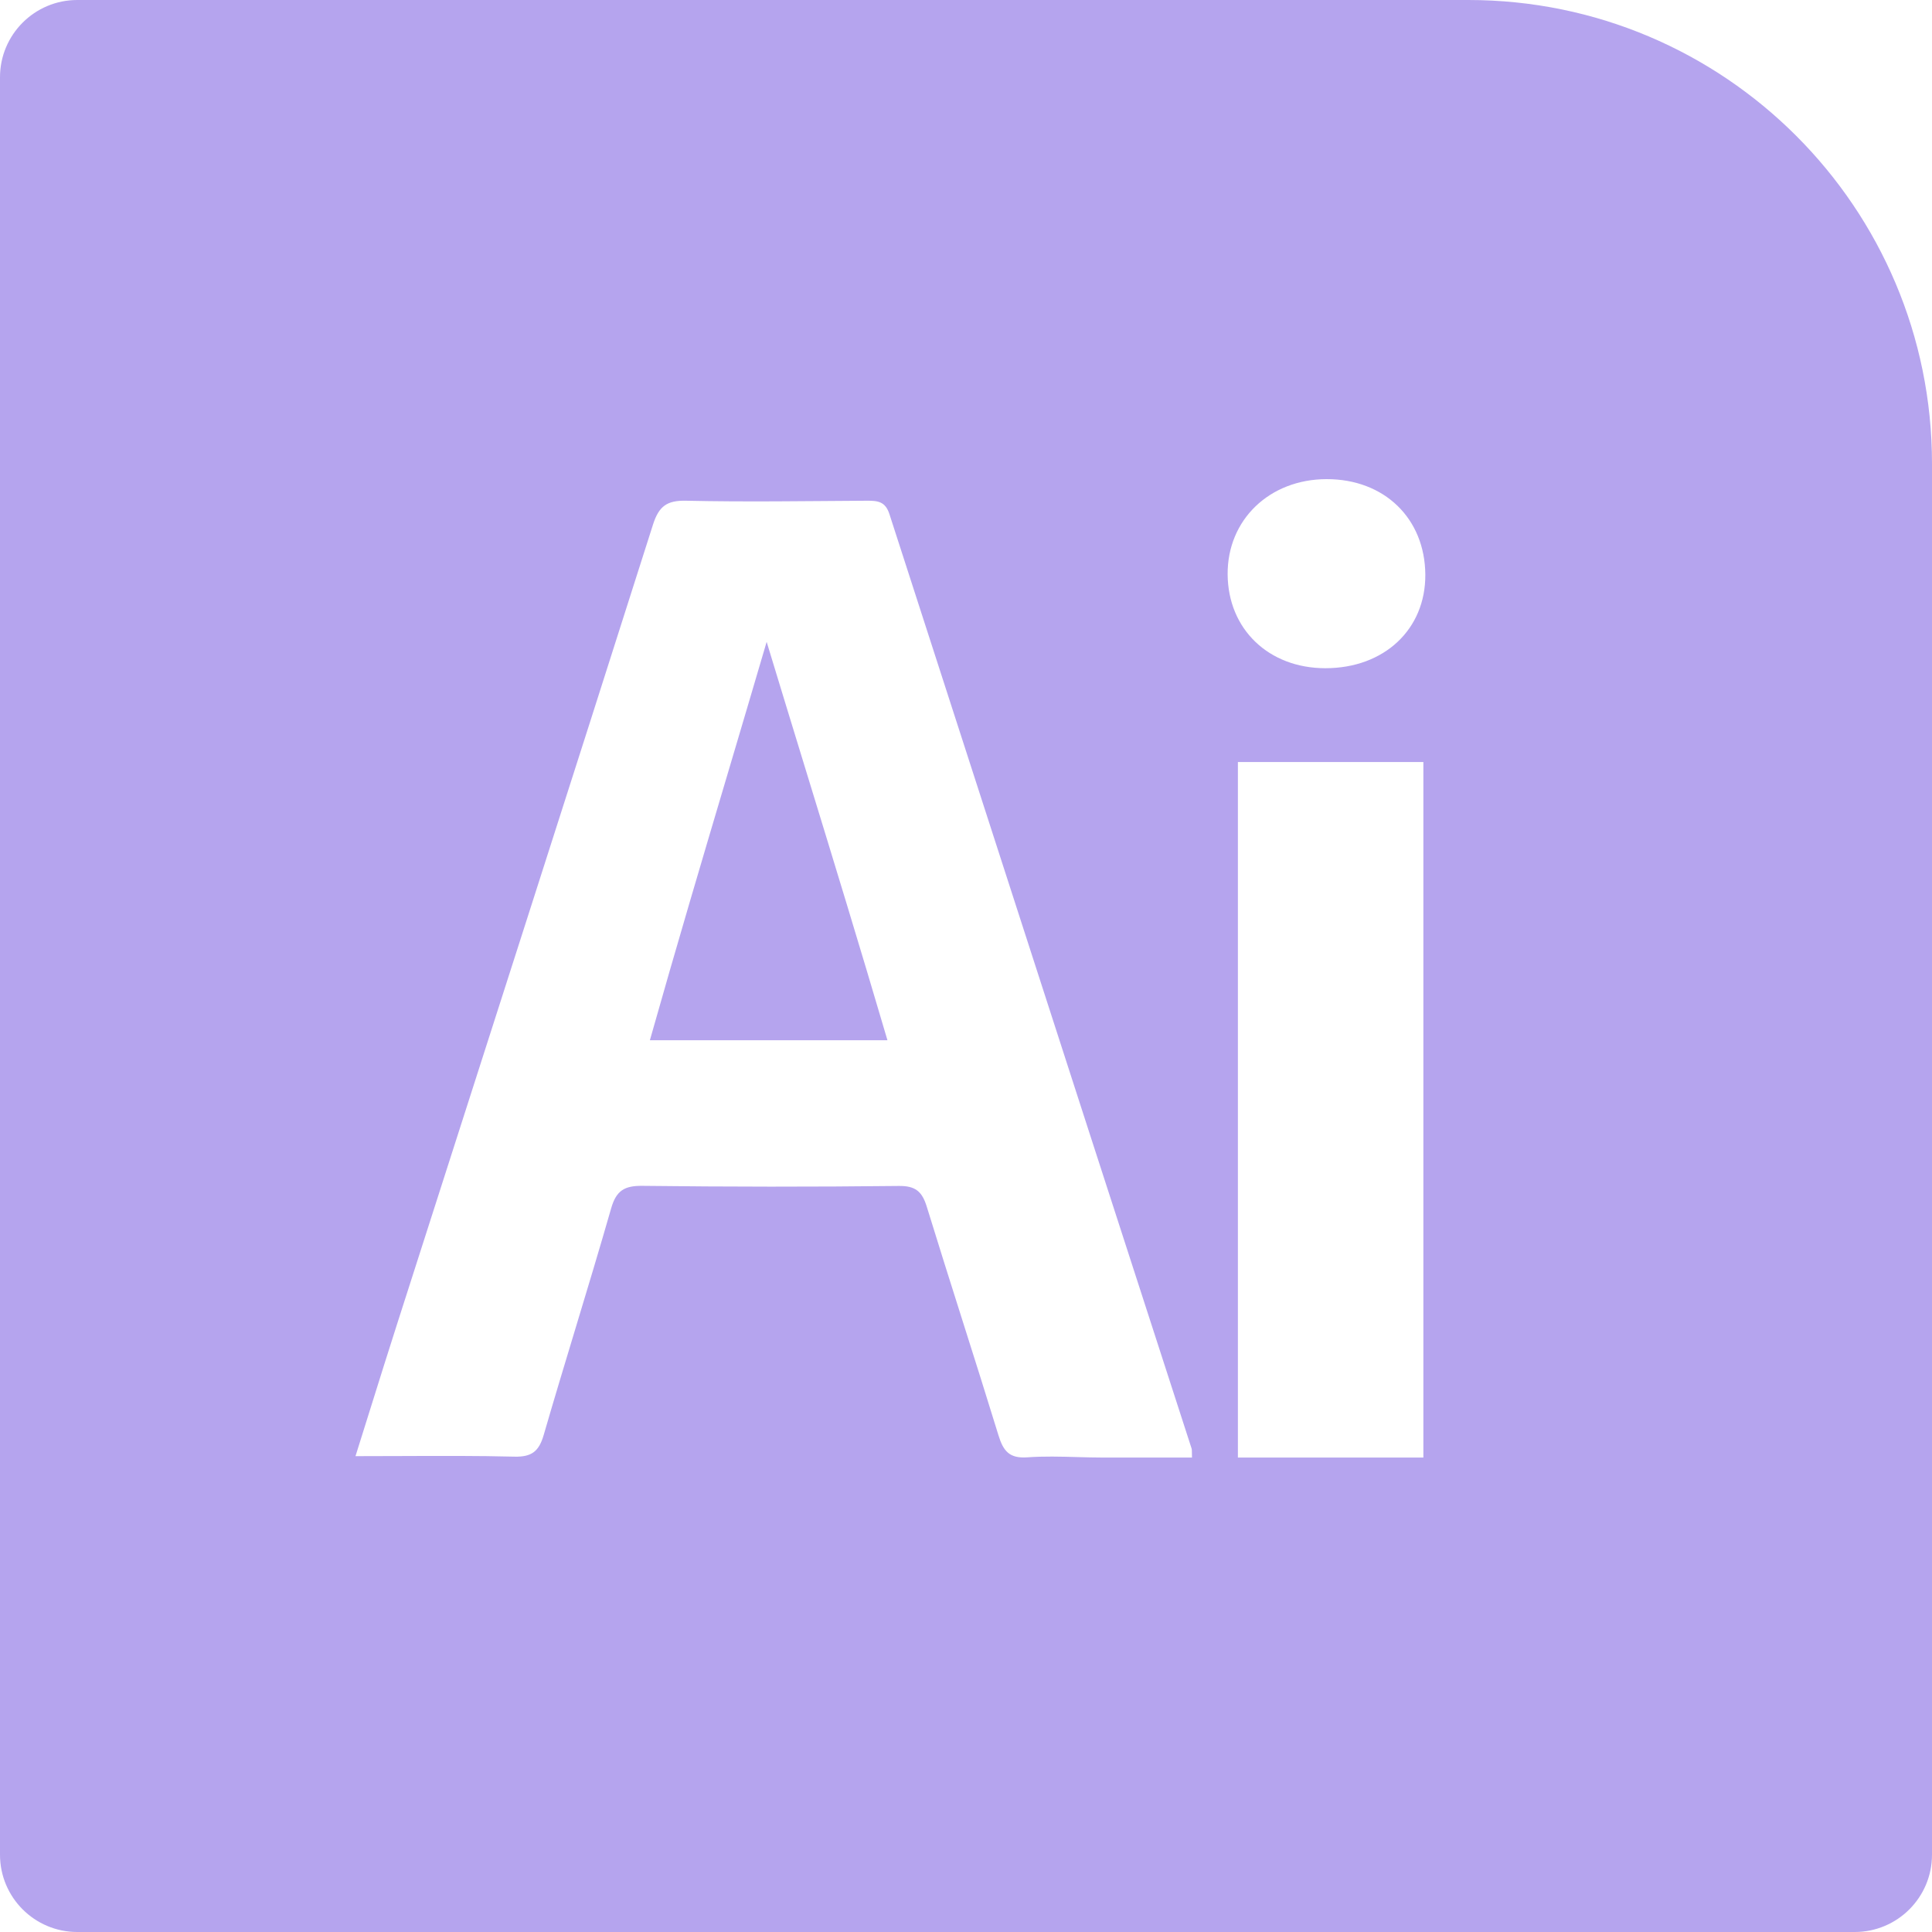 <svg width="125" height="125" viewBox="0 0 125 125" fill="none" xmlns="http://www.w3.org/2000/svg">
<path fill-rule="evenodd" clip-rule="evenodd" d="M5 0C2.239 0 0 2.239 0 5V120C0 122.761 2.239 125 5 125H120C122.761 125 125 122.761 125 120V30C125 13.431 111.568 0 95 0H5ZM57.418 67.304H42.047C43.754 61.262 45.453 55.54 47.138 49.864C47.962 47.085 48.784 44.317 49.602 41.528C50.454 44.336 51.31 47.128 52.17 49.936C53.901 55.584 55.65 61.292 57.418 67.304ZM69.683 94.272C70.252 94.288 70.821 94.304 71.39 94.304H77.125C77.119 94.304 77.118 94.216 77.118 94.109C77.117 93.964 77.116 93.783 77.1 93.731C72.706 80.179 68.309 66.57 63.918 52.98C61.791 46.4 59.667 39.824 57.545 33.261C57.279 32.435 56.783 32.392 56.056 32.397C52.168 32.419 48.279 32.483 44.393 32.397C43.163 32.37 42.632 32.739 42.25 33.937C36.776 51.148 31.243 68.348 25.729 85.548C25.134 87.403 24.551 89.263 23.948 91.19C23.639 92.177 23.325 93.182 23 94.213C24.02 94.213 25.015 94.209 25.992 94.205C28.498 94.195 30.887 94.185 33.274 94.245C34.402 94.274 34.87 93.903 35.178 92.841C35.845 90.541 36.538 88.249 37.231 85.957C38.014 83.367 38.797 80.776 39.543 78.174C39.875 77.02 40.41 76.71 41.573 76.724C47.097 76.789 52.623 76.795 58.146 76.731C59.221 76.718 59.657 77.08 59.962 78.072C60.714 80.52 61.49 82.967 62.265 85.415C63.051 87.897 63.838 90.379 64.6 92.862C64.913 93.882 65.306 94.376 66.481 94.288C67.544 94.212 68.613 94.242 69.683 94.272ZM80.092 94.304H92.092V49.304H80.092V94.304ZM79.428 37.163C79.453 40.705 82.077 43.228 85.742 43.233C89.551 43.239 92.244 40.716 92.218 37.171C92.189 33.537 89.562 30.996 85.834 31C82.135 31.004 79.404 33.631 79.428 37.163Z" fill="#B5A4EE"/>
</svg>
